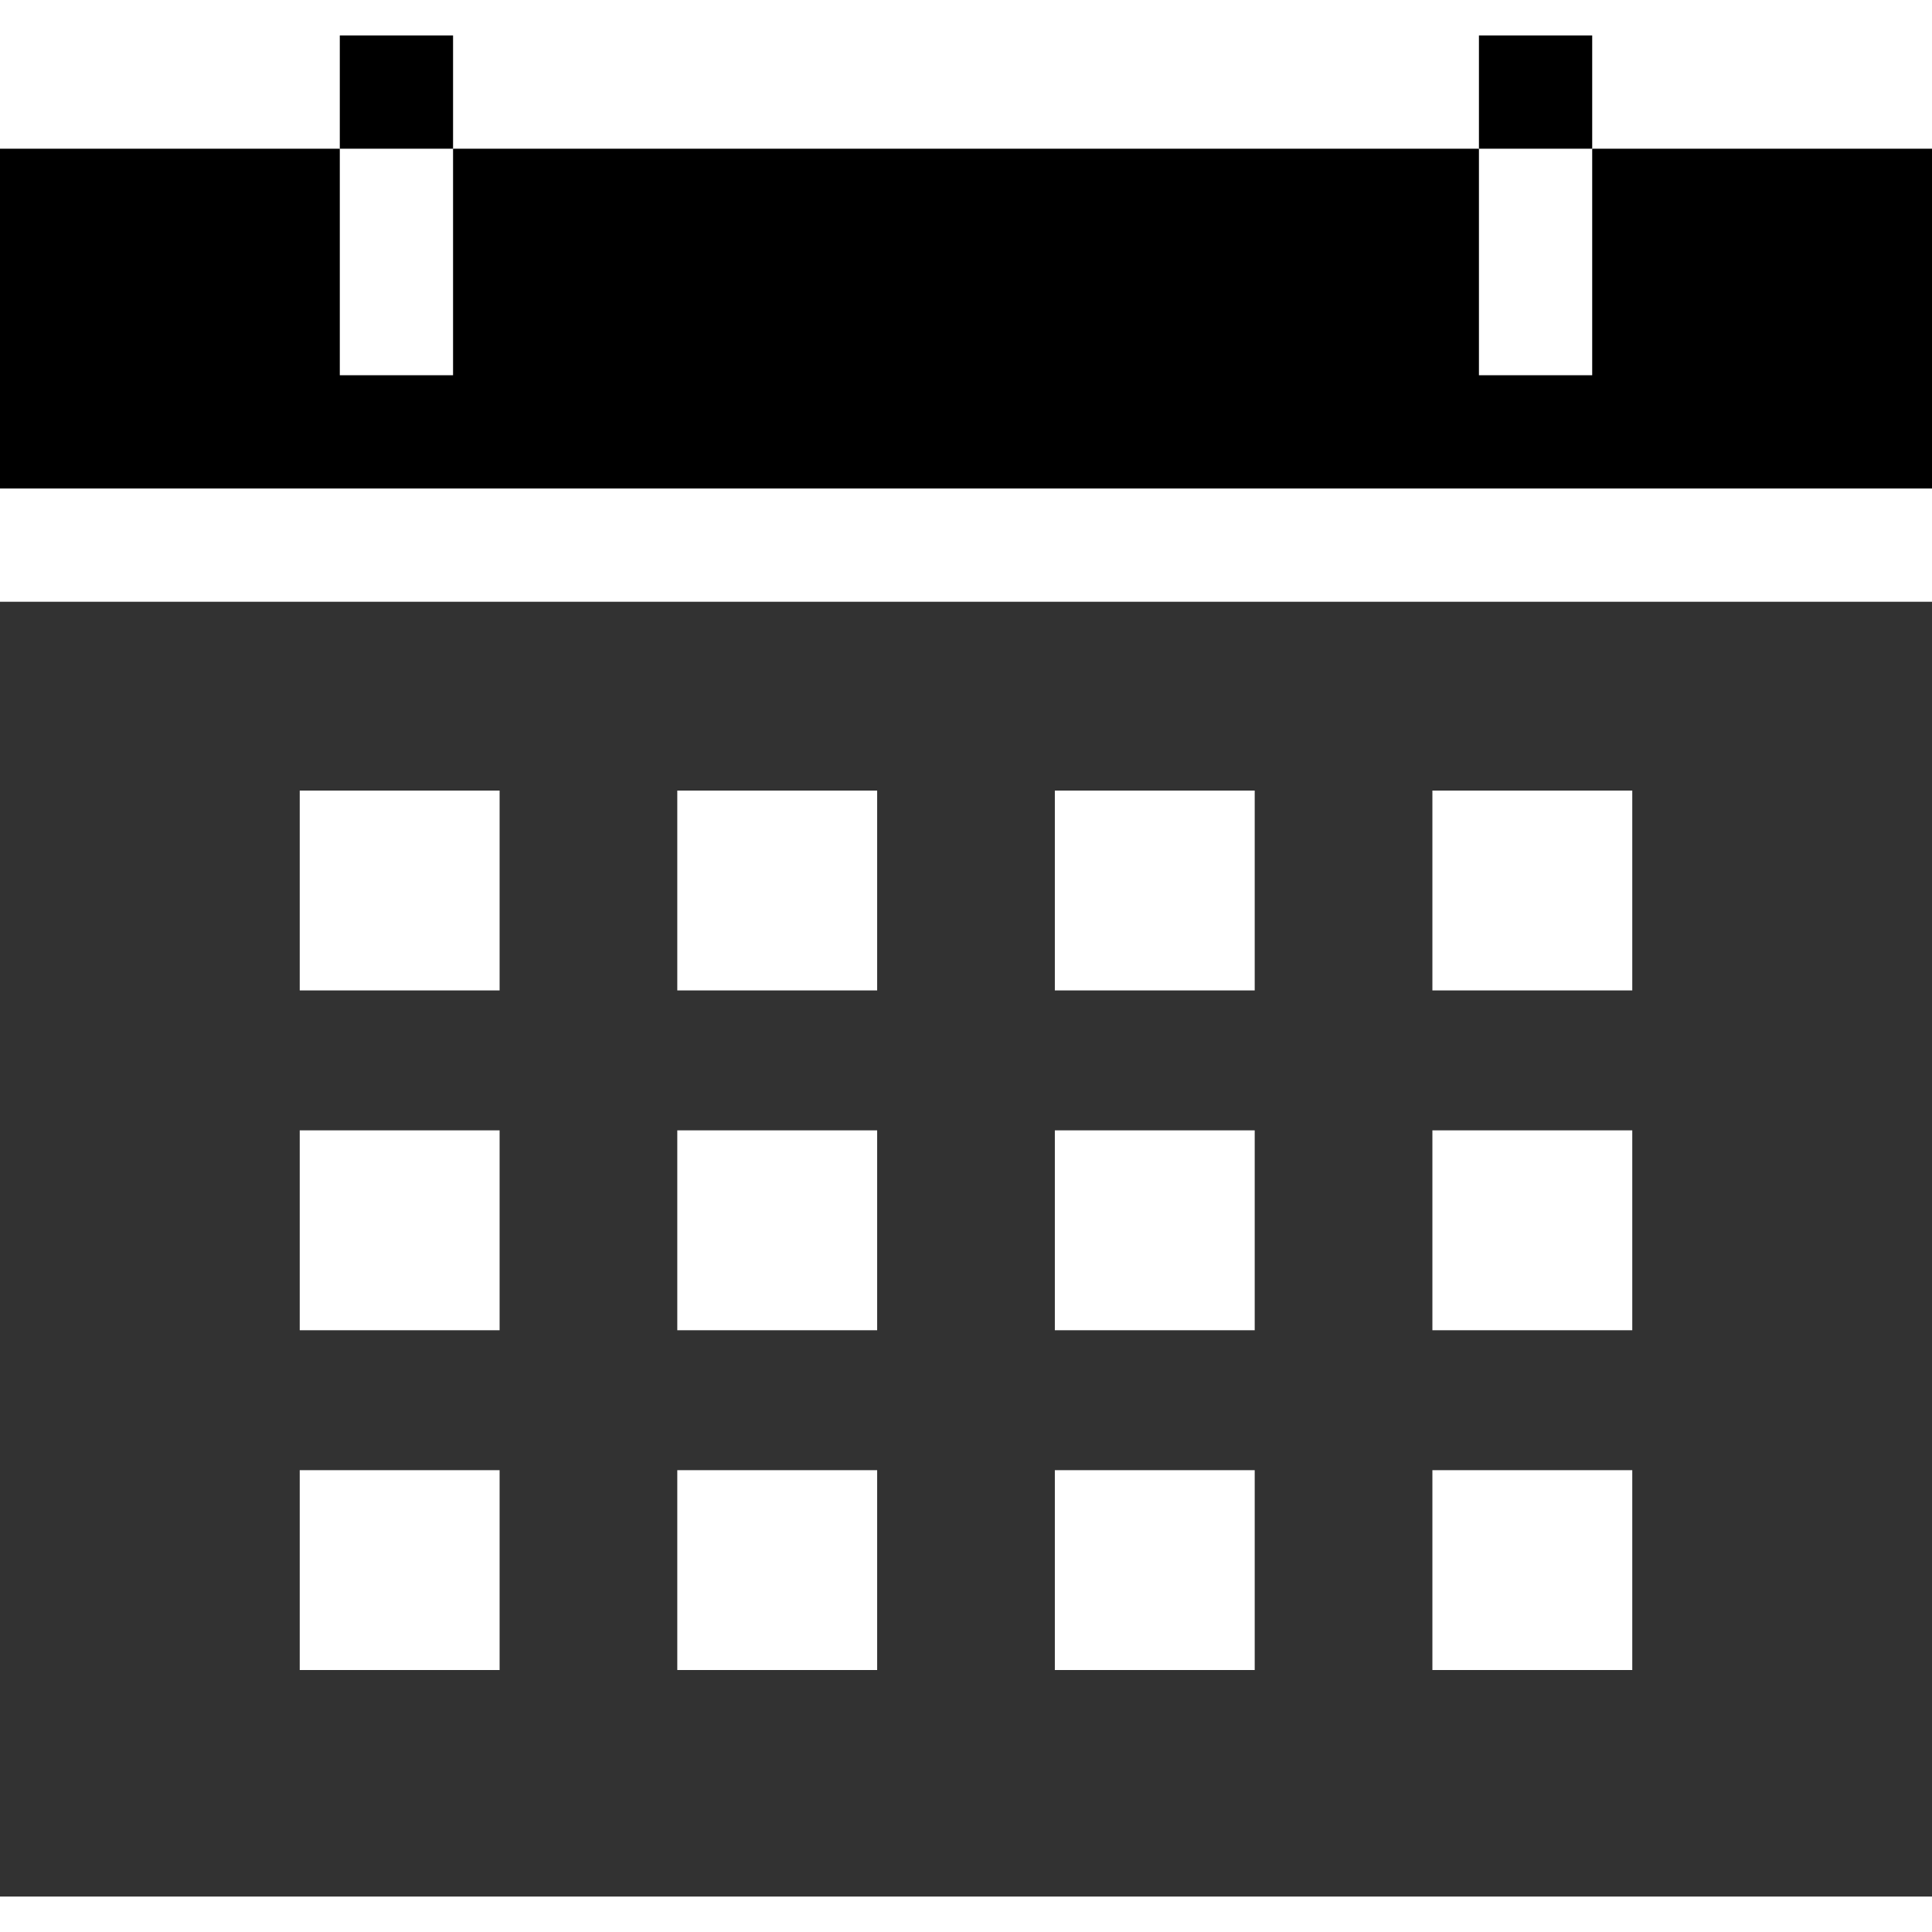 <?xml version="1.0" encoding="iso-8859-1"?>
<!-- Generator: Adobe Illustrator 19.0.0, SVG Export Plug-In . SVG Version: 6.00 Build 0)  -->
<svg xmlns="http://www.w3.org/2000/svg" xmlns:xlink="http://www.w3.org/1999/xlink" version="1.1" id="Layer_1" x="0px" y="0px" viewBox="0 0 511.746 511.746" style="enable-background:new 0 0 511.746 511.746;" xml:space="preserve" width="512" height="512">
<path fill="#323232" d="M0,502.358h511.746V159.396H0V502.358z M379.411,209.402h52.942v52.941h-52.942V209.402z M379.411,299.407h52.942v52.942   h-52.942V299.407z M379.411,389.413h52.942v52.941h-52.942V389.413z M279.405,209.402h52.941v52.941h-52.941V209.402z    M279.405,299.407h52.941v52.942h-52.941V299.407z M279.405,389.413h52.941v52.941h-52.941V389.413z M179.398,209.402h52.942   v52.941h-52.942V209.402z M179.398,299.407h52.942v52.942h-52.942V299.407z M179.398,389.413h52.942v52.941h-52.942V389.413z    M79.393,209.402h52.941v52.941H79.393V209.402z M79.393,299.407h52.941v52.942H79.393V299.407z M132.334,389.413v52.941H79.393   v-52.941H132.334z"/>
<polygon points="511.746,39.391 421.74,39.391 421.74,99.394 391.74,99.394 391.74,39.391 120.006,39.391 120.006,99.394    90.006,99.394 90.006,39.391 0,39.391 0,129.396 511.746,129.396  "/>
<rect x="90.006" y="9.388" width="30" height="30"/>
<rect x="391.74" y="9.388" width="30" height="30"/>
</svg>